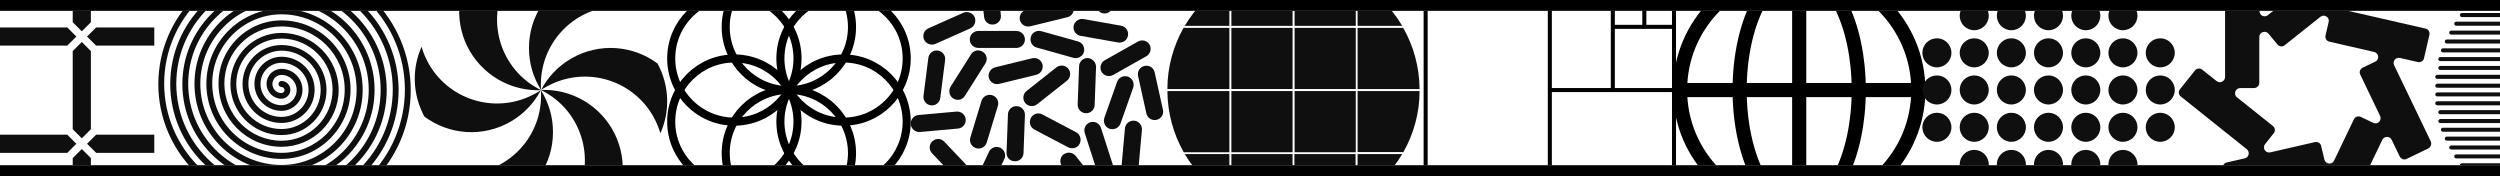 <svg width="1860" height="131" viewBox="0 0 1860 131" fill="none" xmlns="http://www.w3.org/2000/svg">
<rect x="0" y="0" width="1860" height="131" fill="#808080" stroke="none"/>
<g clip-path="url(#clip0_1_3211)">
<rect y="8" width="1860" height="115" fill="white"/>
<path d="M-8.098 33.948H50.042L56.803 27.188L50.042 20.427H-8.098L-14.859 27.188L-8.098 33.948Z" fill="#0F0F0F"/>
<path d="M67.62 16.521V-26.897H54.099V16.521L60.859 23.282L67.62 16.521Z" fill="#0F0F0F"/>
<path d="M71.526 113.723H114.794V100.202H71.526L64.766 106.963L71.526 113.723Z" fill="#0F0F0F"/>
<path d="M54.099 38.005V96.145L60.859 102.906L67.62 96.145V38.005L60.859 31.244L54.099 38.005Z" fill="#0F0F0F"/>
<path d="M114.794 20.427H71.526L64.766 27.188L71.526 33.948H114.794V20.427Z" fill="#0F0F0F"/>
<path d="M50.042 100.202H-8.098L-14.859 106.963L-8.098 113.723H50.042L56.803 106.963L50.042 100.202Z" fill="#0F0F0F"/>
<path d="M54.099 117.629V160.897H67.62V117.629L60.859 110.869L54.099 117.629Z" fill="#0F0F0F"/>
<path d="M209.437 163C208.235 163 207.183 161.948 207.183 160.746C207.183 159.545 208.235 158.493 209.437 158.493C260.066 158.493 301.23 117.329 301.23 66.7C301.23 16.07 260.066 -25.094 209.437 -25.094C161.362 -25.094 122.15 14.117 122.15 62.193C122.15 110.268 161.362 149.479 209.437 149.479C255.108 149.479 292.216 112.371 292.216 66.7C292.216 21.028 255.108 -16.08 209.437 -16.08C166.319 -16.08 131.164 19.075 131.164 62.343C131.164 105.61 166.319 140.765 209.437 140.765C250.15 140.765 283.202 107.563 283.202 66.85C283.202 26.136 250.15 -7.066 209.437 -7.066C171.127 -7.066 140.028 24.033 140.028 62.343C140.028 100.653 171.127 131.751 209.437 131.751C245.193 131.751 274.338 102.606 274.338 66.85C274.338 31.094 245.193 1.948 209.437 1.948C176.085 1.948 149.042 29.141 149.042 62.343C149.042 95.695 176.085 122.737 209.437 122.737C240.235 122.737 265.324 97.648 265.324 66.7C265.324 35.751 240.235 10.662 209.437 10.662C181.042 10.662 157.906 33.798 157.906 62.193C157.906 90.587 181.042 113.723 209.437 113.723C235.427 113.723 256.46 92.69 256.46 66.7C256.46 40.709 235.427 19.676 209.437 19.676C186 19.676 166.92 38.756 166.92 62.193C166.92 85.629 186 104.709 209.437 104.709C230.47 104.709 247.446 87.582 247.446 66.7C247.446 45.817 230.319 28.69 209.437 28.69C190.958 28.69 175.784 43.714 175.784 62.343C175.784 80.822 190.808 95.995 209.437 95.995C225.512 95.995 238.582 82.925 238.582 66.85C238.582 50.775 225.512 37.704 209.437 37.704C195.916 37.704 184.798 48.822 184.798 62.343C184.798 75.864 195.916 86.981 209.437 86.981C220.554 86.981 229.568 77.967 229.568 66.85C229.568 55.732 220.554 46.718 209.437 46.718C200.723 46.718 193.812 53.779 193.812 62.493C193.812 71.207 200.873 78.268 209.437 78.268C215.596 78.268 220.704 73.16 220.704 67C220.704 60.84 215.747 55.732 209.437 55.732C205.681 55.732 202.676 58.737 202.676 62.493C202.676 66.249 205.681 69.254 209.437 69.254C210.639 69.254 211.69 68.202 211.69 67C211.69 65.798 210.639 64.746 209.437 64.746C208.235 64.746 207.183 63.695 207.183 62.493C207.183 61.291 208.235 60.239 209.437 60.239C213.042 60.239 216.047 63.244 216.047 66.85C216.047 70.455 213.042 73.46 209.437 73.46C203.277 73.46 198.319 68.502 198.319 62.343C198.319 56.183 203.277 51.225 209.437 51.225C218 51.225 225.061 58.286 225.061 66.85C225.061 75.413 218 82.474 209.437 82.474C198.319 82.474 189.305 73.46 189.305 62.343C189.305 51.225 198.319 42.211 209.437 42.211C222.958 42.211 234.075 53.178 234.075 66.85C234.075 80.371 223.108 91.488 209.437 91.488C193.362 91.488 180.441 78.418 180.441 62.493C180.441 46.418 193.512 33.498 209.437 33.498C227.916 33.498 242.939 48.521 242.939 67C242.939 85.479 227.916 100.502 209.437 100.502C188.554 100.502 171.427 83.526 171.427 62.493C171.427 41.61 188.404 24.483 209.437 24.483C232.873 24.483 251.953 43.563 251.953 67C251.953 90.437 232.723 109.216 209.437 109.216C183.596 109.216 162.563 88.183 162.563 62.193C162.563 36.202 183.596 15.169 209.437 15.169C237.831 15.169 260.817 38.305 260.817 66.549C260.817 94.793 237.681 118.23 209.437 118.23C178.639 118.23 153.549 93.141 153.549 62.343C153.549 31.545 178.639 6.455 209.437 6.455C242.639 6.455 269.831 33.498 269.831 66.85C269.831 100.202 242.789 127.244 209.437 127.244C173.681 127.244 144.686 98.099 144.686 62.343C144.686 26.587 173.831 -2.559 209.437 -2.559C247.596 -2.559 278.695 28.54 278.695 66.85C278.695 105.16 247.596 136.258 209.437 136.258C168.723 136.258 135.671 103.207 135.671 62.493C135.671 21.779 168.723 -11.272 209.437 -11.272C252.554 -11.272 287.709 23.883 287.709 67C287.709 110.117 252.554 145.272 209.437 145.272C163.765 145.272 126.657 108.164 126.657 62.493C126.657 16.822 163.765 -20.286 209.437 -20.286C257.512 -20.286 296.573 18.775 296.573 67C296.573 115.225 257.512 154.286 209.437 154.286C158.958 154.286 117.793 113.122 117.793 62.643C117.793 12.014 158.958 -29 209.437 -29C262.47 -29 305.587 14.117 305.587 67.15C305.587 120.183 262.319 163 209.437 163Z" fill="#0F0F0F"/>
<path d="M428.841 -17.927C408.116 -9.067 393.548 11.659 393.548 35.688C393.548 47.251 396.852 57.914 402.559 66.925C402.409 65.573 402.409 64.222 402.409 62.87C402.409 30.581 428.541 4.6 460.679 4.6C465.635 4.6 470.291 5.201 474.796 6.402C464.434 -8.015 447.764 -17.477 428.841 -17.927Z" fill="#0F0F0F"/>
<path d="M342.036 1.746C339.333 24.273 349.996 47.101 370.871 59.266C380.783 64.972 391.746 67.526 402.559 67.075C401.358 66.474 400.156 65.874 398.955 65.123C371.021 49.053 361.56 13.31 377.629 -14.623C380.032 -18.829 383.035 -22.733 386.189 -26.037C368.468 -24.235 351.948 -14.473 342.036 1.746Z" fill="#0F0F0F"/>
<path d="M315.754 86.749C333.926 100.265 359.006 102.518 379.881 90.503C389.793 84.796 397.453 76.537 402.409 67.075C401.357 67.826 400.156 68.577 398.954 69.178C371.021 85.247 335.428 75.786 319.208 47.852C316.805 43.647 314.853 39.141 313.651 34.786C306.443 50.855 306.743 70.079 315.754 86.749Z" fill="#0F0F0F"/>
<path d="M376.127 151.928C396.852 143.067 411.419 122.342 411.419 98.313C411.419 86.749 408.115 76.086 402.409 67.075C402.559 68.427 402.559 69.778 402.559 71.13C402.559 103.419 376.427 129.4 344.288 129.4C339.332 129.4 334.677 128.8 330.171 127.598C340.534 142.016 357.204 151.477 376.127 151.928Z" fill="#0F0F0F"/>
<path d="M462.932 132.254C465.635 109.727 454.972 86.899 434.097 74.734C424.185 69.027 413.222 66.474 402.409 66.925C403.61 67.526 404.812 68.126 406.013 68.877C433.947 84.947 443.408 120.69 427.339 148.623C424.936 152.829 421.932 156.733 418.778 160.037C436.5 158.235 453.02 148.473 462.932 132.254Z" fill="#0F0F0F"/>
<path d="M489.213 47.251C471.041 33.735 445.961 31.482 425.086 43.497C415.174 49.204 407.515 57.464 402.559 66.925C403.61 66.174 404.811 65.423 406.013 64.822C433.947 48.753 469.539 58.215 485.759 86.148C488.162 90.353 490.114 94.859 491.316 99.214C498.524 83.145 498.224 63.921 489.213 47.251Z" fill="#0F0F0F"/>
<path d="M586.91 160.897C612.859 160.897 633.895 139.861 633.895 113.912C633.895 87.963 612.859 66.927 586.91 66.927C560.961 66.927 539.925 87.963 539.925 113.912C539.925 139.861 560.961 160.897 586.91 160.897Z" stroke="black" stroke-width="6.009" stroke-miterlimit="10"/>
<path d="M586.91 67.073C612.859 67.073 633.895 46.037 633.895 20.088C633.895 -5.861 612.859 -26.897 586.91 -26.897C560.961 -26.897 539.925 -5.861 539.925 20.088C539.925 46.037 560.961 67.073 586.91 67.073Z" stroke="black" stroke-width="6.009" stroke-miterlimit="10"/>
<path d="M627.601 90.492C653.55 90.492 674.586 69.457 674.586 43.507C674.586 17.558 653.55 -3.478 627.601 -3.478C601.652 -3.478 580.616 17.558 580.616 43.507C580.616 69.457 601.652 90.492 627.601 90.492Z" stroke="black" stroke-width="6.009" stroke-miterlimit="10"/>
<path d="M546.365 137.477C572.314 137.477 593.35 116.442 593.35 90.493C593.35 64.543 572.314 43.508 546.365 43.508C520.416 43.508 499.38 64.543 499.38 90.493C499.38 116.442 520.416 137.477 546.365 137.477Z" stroke="black" stroke-width="6.009" stroke-miterlimit="10"/>
<path d="M546.365 90.492C572.314 90.492 593.35 69.457 593.35 43.507C593.35 17.558 572.314 -3.478 546.365 -3.478C520.416 -3.478 499.38 17.558 499.38 43.507C499.38 69.457 520.416 90.492 546.365 90.492Z" stroke="black" stroke-width="6.009" stroke-miterlimit="10"/>
<path d="M627.601 137.477C653.55 137.477 674.586 116.442 674.586 90.493C674.586 64.543 653.55 43.508 627.601 43.508C601.652 43.508 580.616 64.543 580.616 90.493C580.616 116.442 601.652 137.477 627.601 137.477Z" stroke="black" stroke-width="6.009" stroke-miterlimit="10"/>
<path d="M756.235 35.666H727.822C724.364 35.666 721.508 32.809 721.508 29.352C721.508 25.894 724.364 23.038 727.822 23.038H756.235C759.693 23.038 762.549 25.894 762.549 29.352C762.549 32.809 759.693 35.666 756.235 35.666Z" fill="#0F0F0F"/>
<path d="M707.226 64.53L722.41 40.477C724.214 37.47 728.122 36.568 731.129 38.522C734.136 40.326 735.038 44.235 733.083 47.242L717.9 71.295C716.096 74.302 712.187 75.204 709.18 73.249C706.324 71.445 705.422 67.537 707.226 64.53Z" fill="#0F0F0F"/>
<path d="M687.081 71.295L690.689 43.032C691.14 39.575 694.297 37.169 697.755 37.62C701.213 38.071 703.618 41.228 703.167 44.686L699.559 72.949C699.108 76.406 695.951 78.812 692.493 78.361C689.036 77.91 686.63 74.753 687.081 71.295Z" fill="#0F0F0F"/>
<path d="M712.788 95.649L684.525 98.205C681.068 98.506 677.911 95.95 677.61 92.492C677.309 89.034 679.865 85.877 683.323 85.577L711.586 83.021C715.043 82.72 718.2 85.276 718.501 88.734C718.802 92.192 716.246 95.349 712.788 95.649Z" fill="#0F0F0F"/>
<path d="M702.566 105.421L722.109 126.017C724.515 128.573 724.364 132.632 721.809 134.887C719.253 137.292 715.194 137.142 712.939 134.586L693.396 113.99C690.99 111.434 691.141 107.375 693.696 105.12C696.252 102.715 700.161 102.865 702.566 105.421Z" fill="#0F0F0F"/>
<path d="M742.404 78.812L734.136 106.022C733.083 109.33 729.626 111.284 726.168 110.232C722.861 109.179 720.906 105.722 721.959 102.264L730.227 75.053C731.279 71.746 734.737 69.792 738.195 70.844C741.653 71.896 743.456 75.504 742.404 78.812Z" fill="#0F0F0F"/>
<path d="M747.215 118.35L735.188 144.207C733.685 147.364 729.926 148.717 726.769 147.214C723.612 145.711 722.259 141.952 723.763 138.795L735.789 112.938C737.293 109.781 741.051 108.428 744.208 109.931C747.365 111.434 748.718 115.193 747.215 118.35Z" fill="#0F0F0F"/>
<path d="M753.378 122.86L781.491 126.919C784.949 127.37 787.354 130.677 786.903 134.135C786.452 137.592 783.145 139.998 779.687 139.547L751.574 135.488C748.117 135.037 745.711 131.729 746.162 128.272C746.764 124.664 749.921 122.258 753.378 122.86Z" fill="#0F0F0F"/>
<path d="M775.478 85.126L800.584 98.355C803.741 100.009 804.793 103.767 803.29 106.924C801.786 110.081 797.877 111.134 794.72 109.63L769.615 96.401C766.458 94.747 765.405 90.989 766.909 87.832C768.562 84.675 772.321 83.472 775.478 85.126Z" fill="#0F0F0F"/>
<path d="M819.075 95.048L827.794 122.108C828.846 125.416 827.042 129.024 823.735 130.076C820.428 131.128 816.82 129.324 815.767 126.017L807.048 98.957C805.996 95.649 807.8 92.041 811.107 90.989C814.414 89.937 817.872 91.59 819.075 95.048Z" fill="#0F0F0F"/>
<path d="M800.283 115.944L817.872 138.344C819.977 141.05 819.526 145.109 816.82 147.214C814.114 149.319 810.055 148.868 807.95 146.162L790.21 123.762C788.106 121.056 788.557 116.997 791.263 114.892C794.119 112.787 798.028 113.238 800.283 115.944Z" fill="#0F0F0F"/>
<path d="M806.146 14.168L834.108 19.129C837.566 19.73 839.821 23.038 839.22 26.495C838.618 29.953 835.311 32.208 831.853 31.607L803.891 26.646C800.433 26.044 798.178 22.737 798.78 19.279C799.531 15.822 802.839 13.567 806.146 14.168Z" fill="#0F0F0F"/>
<path d="M805.545 -20.409L826.141 -0.865C828.697 1.54 828.847 5.599 826.442 8.004C824.036 10.56 819.977 10.71 817.572 8.305L796.976 -11.239C794.42 -13.644 794.27 -17.703 796.675 -20.108C798.93 -22.664 802.989 -22.814 805.545 -20.409Z" fill="#0F0F0F"/>
<path d="M821.931 44.836L846.737 30.855C849.743 29.201 853.652 30.254 855.306 33.26C856.959 36.267 855.907 40.176 852.9 41.83L828.095 55.811C825.088 57.464 821.18 56.412 819.526 53.405C817.872 50.399 818.925 46.49 821.931 44.836Z" fill="#0F0F0F"/>
<path d="M821.631 87.681L831.102 60.922C832.304 57.614 835.912 55.961 839.22 57.013C842.527 58.216 844.181 61.824 843.128 65.131L833.657 91.891C832.455 95.198 828.847 96.852 825.539 95.799C822.232 94.747 820.578 90.989 821.631 87.681Z" fill="#0F0F0F"/>
<path d="M834.409 123.762L836.964 95.499C837.265 92.041 840.422 89.486 843.88 89.786C847.338 90.087 849.893 93.244 849.593 96.702L847.037 124.964C846.736 128.422 843.579 130.978 840.122 130.677C836.664 130.377 834.108 127.37 834.409 123.762Z" fill="#0F0F0F"/>
<path d="M852.9 84.374L846.736 56.562C845.985 53.105 848.089 49.797 851.547 49.045C855.005 48.294 858.312 50.399 859.064 53.856L865.228 81.668C865.979 85.126 863.875 88.433 860.417 89.185C857.11 89.936 853.652 87.832 852.9 84.374Z" fill="#0F0F0F"/>
<path d="M741.502 -16.951L744.659 11.312C745.11 14.769 742.554 17.926 739.097 18.227C735.639 18.678 732.482 16.122 732.181 12.665L729.024 -15.598C728.573 -19.056 731.129 -22.213 734.587 -22.514C738.044 -22.965 741.201 -20.409 741.502 -16.951Z" fill="#0F0F0F"/>
<path d="M690.689 21.084L716.697 9.508C719.854 8.155 723.612 9.508 725.115 12.665C726.468 15.822 725.115 19.58 721.958 21.084L695.95 32.659C692.793 34.012 689.035 32.659 687.532 29.502C686.028 26.345 687.532 22.437 690.689 21.084Z" fill="#0F0F0F"/>
<path d="M763.752 67.687L786.002 50.098C788.708 47.993 792.767 48.444 794.871 51.15C796.976 53.856 796.525 57.915 793.819 60.02L771.569 77.609C768.863 79.714 764.804 79.263 762.7 76.557C760.595 73.851 761.046 69.792 763.752 67.687Z" fill="#0F0F0F"/>
<path d="M798.629 43.032L771.269 35.365C767.961 34.463 766.007 31.006 766.909 27.548C767.811 24.241 771.269 22.286 774.726 23.188L802.087 30.855C805.395 31.757 807.349 35.215 806.447 38.673C805.545 41.98 801.937 43.934 798.629 43.032Z" fill="#0F0F0F"/>
<path d="M815.467 49.797L814.415 78.21C814.264 81.668 811.408 84.374 807.8 84.224C804.342 84.073 801.636 81.217 801.787 77.609L802.839 49.196C802.989 45.738 805.846 43.032 809.454 43.182C812.761 43.483 815.467 46.34 815.467 49.797Z" fill="#0F0F0F"/>
<path d="M762.549 85.577L761.497 113.99C761.346 117.448 758.49 120.154 754.882 120.004C751.274 119.853 748.718 116.997 748.869 113.389L749.921 84.976C750.071 81.518 752.928 78.812 756.536 78.962C759.843 79.113 762.699 81.969 762.549 85.577Z" fill="#0F0F0F"/>
<path d="M763.451 7.252L791.113 0.487C794.571 -0.264 797.878 1.69 798.78 5.148C799.532 8.605 797.577 11.913 794.12 12.815L766.458 19.58C763 20.331 759.693 18.377 758.791 14.919C758.039 11.612 760.144 8.154 763.451 7.252Z" fill="#0F0F0F"/>
<path d="M740.299 50.098L767.961 43.333C771.418 42.581 774.726 44.535 775.628 47.993C776.379 51.451 774.425 54.758 770.967 55.66L743.306 62.425C739.848 63.177 736.541 61.223 735.639 57.765C734.887 54.458 736.992 51 740.299 50.098Z" fill="#0F0F0F"/>
<path d="M916.154 -14.878V19.225H961.675V-26.897C945.149 -26.897 929.525 -22.39 916.154 -14.878Z" fill="#0F0F0F"/>
<path d="M868.53 66.249H914.652V20.728H880.549C873.037 34.099 868.53 49.723 868.53 66.249Z" fill="#0F0F0F"/>
<path d="M961.675 20.728H916.154V66.249H961.675V20.728Z" fill="#0F0F0F"/>
<path d="M961.675 67.751H916.154V113.272H961.675V67.751Z" fill="#0F0F0F"/>
<path d="M1010.05 19.226H1043.25C1035.14 5.554 1023.72 -5.864 1010.05 -13.976V19.226Z" fill="#0F0F0F"/>
<path d="M963.178 -26.897V19.225H1008.7V-14.878C995.178 -22.39 979.704 -26.897 963.178 -26.897Z" fill="#0F0F0F"/>
<path d="M914.652 67.751H868.53C868.68 84.277 873.037 99.751 880.699 113.272H914.652V67.751Z" fill="#0F0F0F"/>
<path d="M1008.7 20.728H963.178V66.249H1008.7V20.728Z" fill="#0F0F0F"/>
<path d="M961.675 160.897V114.625H916.154V148.728C929.525 156.24 945.149 160.747 961.675 160.897Z" fill="#0F0F0F"/>
<path d="M1008.55 114.625H963.027V160.747C979.553 160.596 995.027 156.24 1008.55 148.578V114.625Z" fill="#0F0F0F"/>
<path d="M914.652 19.226V-13.976C900.981 -5.864 889.563 5.554 881.45 19.226H914.652Z" fill="#0F0F0F"/>
<path d="M914.652 114.625H881.45C889.563 128.296 900.981 139.714 914.652 147.826V114.625Z" fill="#0F0F0F"/>
<path d="M1010.05 114.625V147.826C1023.72 139.714 1035.14 128.296 1043.25 114.625H1010.05Z" fill="#0F0F0F"/>
<path d="M1008.7 67.751H963.178V113.272H1008.7V67.751Z" fill="#0F0F0F"/>
<path d="M1056.17 67.751H1010.05V113.122H1044.15C1051.67 99.751 1056.17 84.277 1056.17 67.751Z" fill="#0F0F0F"/>
<path d="M1010.05 20.728V66.249H1056.17C1056.02 49.723 1051.67 34.249 1044 20.728H1010.05Z" fill="#0F0F0F"/>
<path d="M1060.68 159.394V-25.394H1245.46V159.394H1060.68Z" stroke="black" stroke-width="3.005" stroke-miterlimit="10"/>
<path d="M1153.07 -26.897V160.74" stroke="black" stroke-width="3.005" stroke-miterlimit="10"/>
<path d="M1246.81 67H1153.07" stroke="black" stroke-width="3.005" stroke-miterlimit="10"/>
<path d="M1199.94 -26.897V67" stroke="black" stroke-width="3.005" stroke-miterlimit="10"/>
<path d="M1246.81 19.974H1199.94" stroke="black" stroke-width="3.005" stroke-miterlimit="10"/>
<path d="M1223.38 -26.897V19.974" stroke="black" stroke-width="3.005" stroke-miterlimit="10"/>
<path d="M1338.6 155.639C1387.56 155.639 1427.24 115.954 1427.24 67C1427.24 18.046 1387.56 -21.638 1338.6 -21.638C1289.65 -21.638 1249.97 18.046 1249.97 67C1249.97 115.954 1289.65 155.639 1338.6 155.639Z" stroke="black" stroke-width="10.516" stroke-miterlimit="10"/>
<path d="M1338.6 -21.488V155.639" stroke="black" stroke-width="10.516" stroke-miterlimit="10"/>
<path d="M1338.6 155.639C1363.08 155.639 1382.92 115.954 1382.92 67C1382.92 18.046 1363.08 -21.638 1338.6 -21.638C1314.13 -21.638 1294.29 18.046 1294.29 67C1294.29 115.954 1314.13 155.639 1338.6 155.639Z" stroke="black" stroke-width="10.516" stroke-miterlimit="10"/>
<path d="M1250.12 67H1427.24" stroke="black" stroke-width="10.516" stroke-miterlimit="10"/>
<path d="M1496.44 22.491C1502.41 22.491 1507.25 17.652 1507.25 11.683C1507.25 5.714 1502.41 0.875 1496.44 0.875C1490.47 0.875 1485.64 5.714 1485.64 11.683C1485.64 17.652 1490.47 22.491 1496.44 22.491Z" fill="#0F0F0F"/>
<path d="M1468.82 22.491C1474.79 22.491 1479.63 17.652 1479.63 11.683C1479.63 5.714 1474.79 0.875 1468.82 0.875C1462.85 0.875 1458.01 5.714 1458.01 11.683C1458.01 17.652 1462.85 22.491 1468.82 22.491Z" fill="#0F0F0F"/>
<path d="M1524.06 22.491C1530.03 22.491 1534.87 17.652 1534.87 11.683C1534.87 5.714 1530.03 0.875 1524.06 0.875C1518.1 0.875 1513.26 5.714 1513.26 11.683C1513.26 17.652 1518.1 22.491 1524.06 22.491Z" fill="#0F0F0F"/>
<path d="M1551.84 22.491C1557.81 22.491 1562.64 17.652 1562.64 11.683C1562.64 5.714 1557.81 0.875 1551.84 0.875C1545.87 0.875 1541.03 5.714 1541.03 11.683C1541.03 17.652 1545.87 22.491 1551.84 22.491Z" fill="#0F0F0F"/>
<path d="M1579.46 22.491C1585.43 22.491 1590.27 17.652 1590.27 11.683C1590.27 5.714 1585.43 0.875 1579.46 0.875C1573.49 0.875 1568.65 5.714 1568.65 11.683C1568.65 17.652 1573.49 22.491 1579.46 22.491Z" fill="#0F0F0F"/>
<path d="M1551.84 133.126C1557.81 133.126 1562.64 128.287 1562.64 122.317C1562.64 116.348 1557.81 111.509 1551.84 111.509C1545.87 111.509 1541.03 116.348 1541.03 122.317C1541.03 128.287 1545.87 133.126 1551.84 133.126Z" fill="#0F0F0F"/>
<path d="M1579.46 133.126C1585.43 133.126 1590.27 128.287 1590.27 122.317C1590.27 116.348 1585.43 111.509 1579.46 111.509C1573.49 111.509 1568.65 116.348 1568.65 122.317C1568.65 128.287 1573.49 133.126 1579.46 133.126Z" fill="#0F0F0F"/>
<path d="M1524.06 133.126C1530.03 133.126 1534.87 128.287 1534.87 122.317C1534.87 116.348 1530.03 111.509 1524.06 111.509C1518.1 111.509 1513.26 116.348 1513.26 122.317C1513.26 128.287 1518.1 133.126 1524.06 133.126Z" fill="#0F0F0F"/>
<path d="M1496.44 133.126C1502.41 133.126 1507.25 128.287 1507.25 122.317C1507.25 116.348 1502.41 111.509 1496.44 111.509C1490.47 111.509 1485.64 116.348 1485.64 122.317C1485.64 128.287 1490.47 133.126 1496.44 133.126Z" fill="#0F0F0F"/>
<path d="M1468.82 133.126C1474.79 133.126 1479.63 128.287 1479.63 122.317C1479.63 116.348 1474.79 111.509 1468.82 111.509C1462.85 111.509 1458.01 116.348 1458.01 122.317C1458.01 128.287 1462.85 133.126 1468.82 133.126Z" fill="#0F0F0F"/>
<path d="M1496.44 50.112C1502.41 50.112 1507.25 45.273 1507.25 39.304C1507.25 33.335 1502.41 28.496 1496.44 28.496C1490.47 28.496 1485.64 33.335 1485.64 39.304C1485.64 45.273 1490.47 50.112 1496.44 50.112Z" fill="#0F0F0F"/>
<path d="M1468.82 50.112C1474.79 50.112 1479.63 45.273 1479.63 39.304C1479.63 33.335 1474.79 28.496 1468.82 28.496C1462.85 28.496 1458.01 33.335 1458.01 39.304C1458.01 45.273 1462.85 50.112 1468.82 50.112Z" fill="#0F0F0F"/>
<path d="M1441.05 50.112C1447.02 50.112 1451.86 45.273 1451.86 39.304C1451.86 33.335 1447.02 28.496 1441.05 28.496C1435.08 28.496 1430.24 33.335 1430.24 39.304C1430.24 45.273 1435.08 50.112 1441.05 50.112Z" fill="#0F0F0F"/>
<path d="M1524.06 50.112C1530.03 50.112 1534.87 45.273 1534.87 39.304C1534.87 33.335 1530.03 28.496 1524.06 28.496C1518.1 28.496 1513.26 33.335 1513.26 39.304C1513.26 45.273 1518.1 50.112 1524.06 50.112Z" fill="#0F0F0F"/>
<path d="M1551.84 50.112C1557.81 50.112 1562.64 45.273 1562.64 39.304C1562.64 33.335 1557.81 28.496 1551.84 28.496C1545.87 28.496 1541.03 33.335 1541.03 39.304C1541.03 45.273 1545.87 50.112 1551.84 50.112Z" fill="#0F0F0F"/>
<path d="M1579.46 50.112C1585.43 50.112 1590.27 45.273 1590.27 39.304C1590.27 33.335 1585.43 28.496 1579.46 28.496C1573.49 28.496 1568.65 33.335 1568.65 39.304C1568.65 45.273 1573.49 50.112 1579.46 50.112Z" fill="#0F0F0F"/>
<path d="M1607.23 50.112C1613.2 50.112 1618.04 45.273 1618.04 39.304C1618.04 33.335 1613.2 28.496 1607.23 28.496C1601.26 28.496 1596.42 33.335 1596.42 39.304C1596.42 45.273 1601.26 50.112 1607.23 50.112Z" fill="#0F0F0F"/>
<path d="M1496.44 77.734C1502.41 77.734 1507.25 72.894 1507.25 66.925C1507.25 60.956 1502.41 56.117 1496.44 56.117C1490.47 56.117 1485.64 60.956 1485.64 66.925C1485.64 72.894 1490.47 77.734 1496.44 77.734Z" fill="#0F0F0F"/>
<path d="M1468.82 77.734C1474.79 77.734 1479.63 72.894 1479.63 66.925C1479.63 60.956 1474.79 56.117 1468.82 56.117C1462.85 56.117 1458.01 60.956 1458.01 66.925C1458.01 72.894 1462.85 77.734 1468.82 77.734Z" fill="#0F0F0F"/>
<path d="M1441.05 77.734C1447.02 77.734 1451.86 72.894 1451.86 66.925C1451.86 60.956 1447.02 56.117 1441.05 56.117C1435.08 56.117 1430.24 60.956 1430.24 66.925C1430.24 72.894 1435.08 77.734 1441.05 77.734Z" fill="#0F0F0F"/>
<path d="M1524.06 77.734C1530.03 77.734 1534.87 72.894 1534.87 66.925C1534.87 60.956 1530.03 56.117 1524.06 56.117C1518.1 56.117 1513.26 60.956 1513.26 66.925C1513.26 72.894 1518.1 77.734 1524.06 77.734Z" fill="#0F0F0F"/>
<path d="M1551.84 77.734C1557.81 77.734 1562.64 72.894 1562.64 66.925C1562.64 60.956 1557.81 56.117 1551.84 56.117C1545.87 56.117 1541.03 60.956 1541.03 66.925C1541.03 72.894 1545.87 77.734 1551.84 77.734Z" fill="#0F0F0F"/>
<path d="M1579.46 77.734C1585.43 77.734 1590.27 72.894 1590.27 66.925C1590.27 60.956 1585.43 56.117 1579.46 56.117C1573.49 56.117 1568.65 60.956 1568.65 66.925C1568.65 72.894 1573.49 77.734 1579.46 77.734Z" fill="#0F0F0F"/>
<path d="M1607.23 77.734C1613.2 77.734 1618.04 72.894 1618.04 66.925C1618.04 60.956 1613.2 56.117 1607.23 56.117C1601.26 56.117 1596.42 60.956 1596.42 66.925C1596.42 72.894 1601.26 77.734 1607.23 77.734Z" fill="#0F0F0F"/>
<path d="M1496.44 105.504C1502.41 105.504 1507.25 100.665 1507.25 94.696C1507.25 88.727 1502.41 83.888 1496.44 83.888C1490.47 83.888 1485.64 88.727 1485.64 94.696C1485.64 100.665 1490.47 105.504 1496.44 105.504Z" fill="#0F0F0F"/>
<path d="M1468.82 105.504C1474.79 105.504 1479.63 100.665 1479.63 94.696C1479.63 88.727 1474.79 83.888 1468.82 83.888C1462.85 83.888 1458.01 88.727 1458.01 94.696C1458.01 100.665 1462.85 105.504 1468.82 105.504Z" fill="#0F0F0F"/>
<path d="M1441.05 105.504C1447.02 105.504 1451.86 100.665 1451.86 94.696C1451.86 88.727 1447.02 83.888 1441.05 83.888C1435.08 83.888 1430.24 88.727 1430.24 94.696C1430.24 100.665 1435.08 105.504 1441.05 105.504Z" fill="#0F0F0F"/>
<path d="M1524.06 105.504C1530.03 105.504 1534.87 100.665 1534.87 94.696C1534.87 88.727 1530.03 83.888 1524.06 83.888C1518.1 83.888 1513.26 88.727 1513.26 94.696C1513.26 100.665 1518.1 105.504 1524.06 105.504Z" fill="#0F0F0F"/>
<path d="M1551.84 105.504C1557.81 105.504 1562.64 100.665 1562.64 94.696C1562.64 88.727 1557.81 83.888 1551.84 83.888C1545.87 83.888 1541.03 88.727 1541.03 94.696C1541.03 100.665 1545.87 105.504 1551.84 105.504Z" fill="#0F0F0F"/>
<path d="M1579.46 105.504C1585.43 105.504 1590.27 100.665 1590.27 94.696C1590.27 88.727 1585.43 83.888 1579.46 83.888C1573.49 83.888 1568.65 88.727 1568.65 94.696C1568.65 100.665 1573.49 105.504 1579.46 105.504Z" fill="#0F0F0F"/>
<path d="M1607.23 105.504C1613.2 105.504 1618.04 100.665 1618.04 94.696C1618.04 88.727 1613.2 83.888 1607.23 83.888C1601.26 83.888 1596.42 88.727 1596.42 94.696C1596.42 100.665 1601.26 105.504 1607.23 105.504Z" fill="#0F0F0F"/>
<path d="M1808.48 105.151L1781.22 48.53C1779.82 45.609 1782.47 42.409 1785.53 43.105L1798.88 46.165C1800.97 46.583 1803.06 45.33 1803.47 43.244L1807.51 25.854C1807.93 23.767 1806.67 21.681 1804.59 21.263L1743.24 7.212C1740.04 6.517 1739.2 2.483 1741.71 0.396L1752.42 -8.09C1754.09 -9.482 1754.37 -11.847 1752.97 -13.516L1741.85 -27.428C1740.45 -29.097 1738.09 -29.375 1736.42 -27.984L1687.31 11.247C1684.81 13.334 1681.05 11.525 1681.05 8.186V-5.586C1681.05 -7.673 1679.38 -9.482 1677.16 -9.482H1659.35C1657.26 -9.482 1655.45 -7.812 1655.45 -5.586V57.294C1655.45 60.494 1651.7 62.303 1649.19 60.355L1638.48 51.869C1636.81 50.478 1634.45 50.756 1633.06 52.425L1621.93 66.337C1620.54 68.006 1620.81 70.371 1622.48 71.763L1671.59 110.993C1674.1 113.08 1673.26 117.115 1670.06 117.81L1656.71 120.871C1654.62 121.288 1653.37 123.375 1653.78 125.462L1657.82 142.851C1658.24 144.938 1660.32 146.19 1662.41 145.773L1723.76 131.722C1726.96 131.026 1729.46 134.226 1728.07 137.147L1722.09 149.529C1721.12 151.476 1721.95 153.702 1723.9 154.676L1740.04 162.467C1741.98 163.44 1744.21 162.606 1745.18 160.658L1772.45 104.038C1773.84 101.116 1778.02 101.116 1779.41 104.038L1785.39 116.419C1786.36 118.367 1788.59 119.201 1790.54 118.228L1806.67 110.437C1808.62 109.324 1809.32 107.098 1808.48 105.151ZM1751.31 88.735L1736.56 119.48C1735.03 122.818 1730.16 122.262 1729.32 118.645L1726.96 108.628C1726.54 106.542 1724.46 105.29 1722.37 105.707L1689.12 113.358C1685.5 114.193 1683 110.02 1685.22 107.237L1691.62 99.168C1693.02 97.499 1692.74 95.134 1691.07 93.743L1664.36 72.458C1661.44 70.232 1663.11 65.502 1666.72 65.502H1677.02C1679.1 65.502 1680.91 63.833 1680.91 61.607V27.523C1680.91 23.907 1685.5 22.237 1687.87 25.159L1694.41 33.088C1695.8 34.758 1698.16 35.036 1699.83 33.645L1726.4 12.499C1729.32 10.273 1733.36 12.777 1732.52 16.394L1730.16 26.411C1729.74 28.497 1730.99 30.584 1733.08 31.001L1766.33 38.653C1769.95 39.487 1770.5 44.357 1767.16 45.887L1757.84 50.339C1755.9 51.312 1755.06 53.538 1756.04 55.486L1770.78 86.231C1772.31 89.57 1768.97 93.047 1765.63 91.378L1756.31 86.926C1754.5 86.092 1752.28 86.787 1751.31 88.735Z" fill="#0F0F0F"/>
<path d="M1901.97 12.69H1831.66C1830.76 12.69 1830.16 11.939 1830.16 11.188C1830.16 10.286 1830.91 9.685 1831.66 9.685H1902.12C1903.02 9.685 1903.62 10.437 1903.62 11.188C1903.47 11.939 1902.87 12.69 1901.97 12.69Z" fill="#0F0F0F"/>
<path d="M1901.97 19.15H1827.45C1826.55 19.15 1825.95 18.399 1825.95 17.648C1825.95 16.746 1826.7 16.145 1827.45 16.145H1901.97C1902.87 16.145 1903.47 16.896 1903.47 17.648C1903.47 18.549 1902.87 19.15 1901.97 19.15Z" fill="#0F0F0F"/>
<path d="M1901.97 25.761H1823.7C1822.8 25.761 1822.2 25.009 1822.2 24.258C1822.2 23.357 1822.95 22.756 1823.7 22.756H1901.97C1902.87 22.756 1903.47 23.507 1903.47 24.258C1903.47 25.16 1902.87 25.761 1901.97 25.761Z" fill="#0F0F0F"/>
<path d="M1901.97 32.371H1820.39C1819.49 32.371 1818.89 31.62 1818.89 30.869C1818.89 30.117 1819.64 29.366 1820.39 29.366H1902.12C1903.02 29.366 1903.62 30.117 1903.62 30.869C1903.62 31.62 1902.87 32.371 1901.97 32.371Z" fill="#0F0F0F"/>
<path d="M1901.97 38.981H1817.54C1816.64 38.981 1816.04 38.23 1816.04 37.479C1816.04 36.577 1816.79 35.976 1817.54 35.976H1901.97C1902.87 35.976 1903.47 36.727 1903.47 37.479C1903.47 38.23 1902.87 38.981 1901.97 38.981Z" fill="#0F0F0F"/>
<path d="M1901.97 45.441H1815.59C1814.68 45.441 1814.08 44.69 1814.08 43.939C1814.08 43.188 1814.83 42.437 1815.59 42.437H1901.97C1902.87 42.437 1903.47 43.188 1903.47 43.939C1903.47 44.69 1902.87 45.441 1901.97 45.441Z" fill="#0F0F0F"/>
<path d="M1901.97 52.052H1815.59C1814.68 52.052 1814.08 51.301 1814.08 50.55C1814.08 49.798 1814.83 49.047 1815.59 49.047H1901.97C1902.87 49.047 1903.47 49.798 1903.47 50.55C1903.47 51.301 1902.87 52.052 1901.97 52.052Z" fill="#0F0F0F"/>
<path d="M1901.97 58.662H1813.33C1812.43 58.662 1811.83 57.911 1811.83 57.16C1811.83 56.258 1812.58 55.657 1813.33 55.657H1902.12C1903.02 55.657 1903.62 56.408 1903.62 57.16C1903.47 57.911 1902.87 58.662 1901.97 58.662Z" fill="#0F0F0F"/>
<path d="M1901.97 65.272H1813.33C1812.43 65.272 1811.83 64.521 1811.83 63.77C1811.83 63.019 1812.58 62.267 1813.33 62.267H1902.12C1903.02 62.267 1903.62 63.019 1903.62 63.77C1903.62 64.521 1902.87 65.272 1901.97 65.272Z" fill="#0F0F0F"/>
<path d="M1901.97 71.732H1813.33C1812.43 71.732 1811.83 70.981 1811.83 70.23C1811.83 69.479 1812.58 68.728 1813.33 68.728H1902.12C1903.02 68.728 1903.62 69.479 1903.62 70.23C1903.62 70.981 1902.87 71.732 1901.97 71.732Z" fill="#0F0F0F"/>
<path d="M1901.97 78.343H1813.33C1812.43 78.343 1811.83 77.592 1811.83 76.841C1811.83 75.939 1812.58 75.338 1813.33 75.338H1902.12C1903.02 75.338 1903.62 76.089 1903.62 76.841C1903.47 77.742 1902.87 78.343 1901.97 78.343Z" fill="#0F0F0F"/>
<path d="M1901.97 84.953H1815.59C1814.68 84.953 1814.08 84.202 1814.08 83.451C1814.08 82.699 1814.83 81.948 1815.59 81.948H1901.97C1902.87 81.948 1903.47 82.699 1903.47 83.451C1903.47 84.202 1902.87 84.953 1901.97 84.953Z" fill="#0F0F0F"/>
<path d="M1901.97 91.563H1815.59C1814.68 91.563 1814.08 90.812 1814.08 90.061C1814.08 89.309 1814.83 88.558 1815.59 88.558H1901.97C1902.87 88.558 1903.47 89.309 1903.47 90.061C1903.47 90.812 1902.87 91.563 1901.97 91.563Z" fill="#0F0F0F"/>
<path d="M1901.97 98.023H1817.54C1816.64 98.023 1816.04 97.272 1816.04 96.521C1816.04 95.62 1816.79 95.019 1817.54 95.019H1901.97C1902.87 95.019 1903.47 95.77 1903.47 96.521C1903.47 97.422 1902.87 98.023 1901.97 98.023Z" fill="#0F0F0F"/>
<path d="M1901.97 104.634H1820.39C1819.49 104.634 1818.89 103.883 1818.89 103.131C1818.89 102.38 1819.64 101.629 1820.39 101.629H1902.12C1903.02 101.629 1903.62 102.38 1903.62 103.131C1903.62 103.883 1902.87 104.634 1901.97 104.634Z" fill="#0F0F0F"/>
<path d="M1901.97 111.244H1823.7C1822.8 111.244 1822.2 110.493 1822.2 109.742C1822.2 108.84 1822.95 108.239 1823.7 108.239H1901.97C1902.87 108.239 1903.47 108.99 1903.47 109.742C1903.47 110.493 1902.87 111.244 1901.97 111.244Z" fill="#0F0F0F"/>
<path d="M1901.97 117.854H1827.45C1826.55 117.854 1825.95 117.103 1825.95 116.352C1825.95 115.451 1826.7 114.85 1827.45 114.85H1901.97C1902.87 114.85 1903.47 115.601 1903.47 116.352C1903.47 117.103 1902.87 117.854 1901.97 117.854Z" fill="#0F0F0F"/>
<path d="M1901.97 124.465H1831.66C1830.76 124.465 1830.16 123.713 1830.16 122.962C1830.16 122.061 1830.91 121.46 1831.66 121.46H1902.12C1903.02 121.46 1903.62 122.211 1903.62 122.962C1903.47 123.713 1902.87 124.465 1901.97 124.465Z" fill="#0F0F0F"/>
</g>
<rect x="-4" y="4" width="1868" height="123" stroke="black" stroke-width="8"/>
<defs>
<clipPath id="clip0_1_3211">
<rect y="8" width="1860" height="115" fill="white"/>
</clipPath>
</defs>
</svg>
